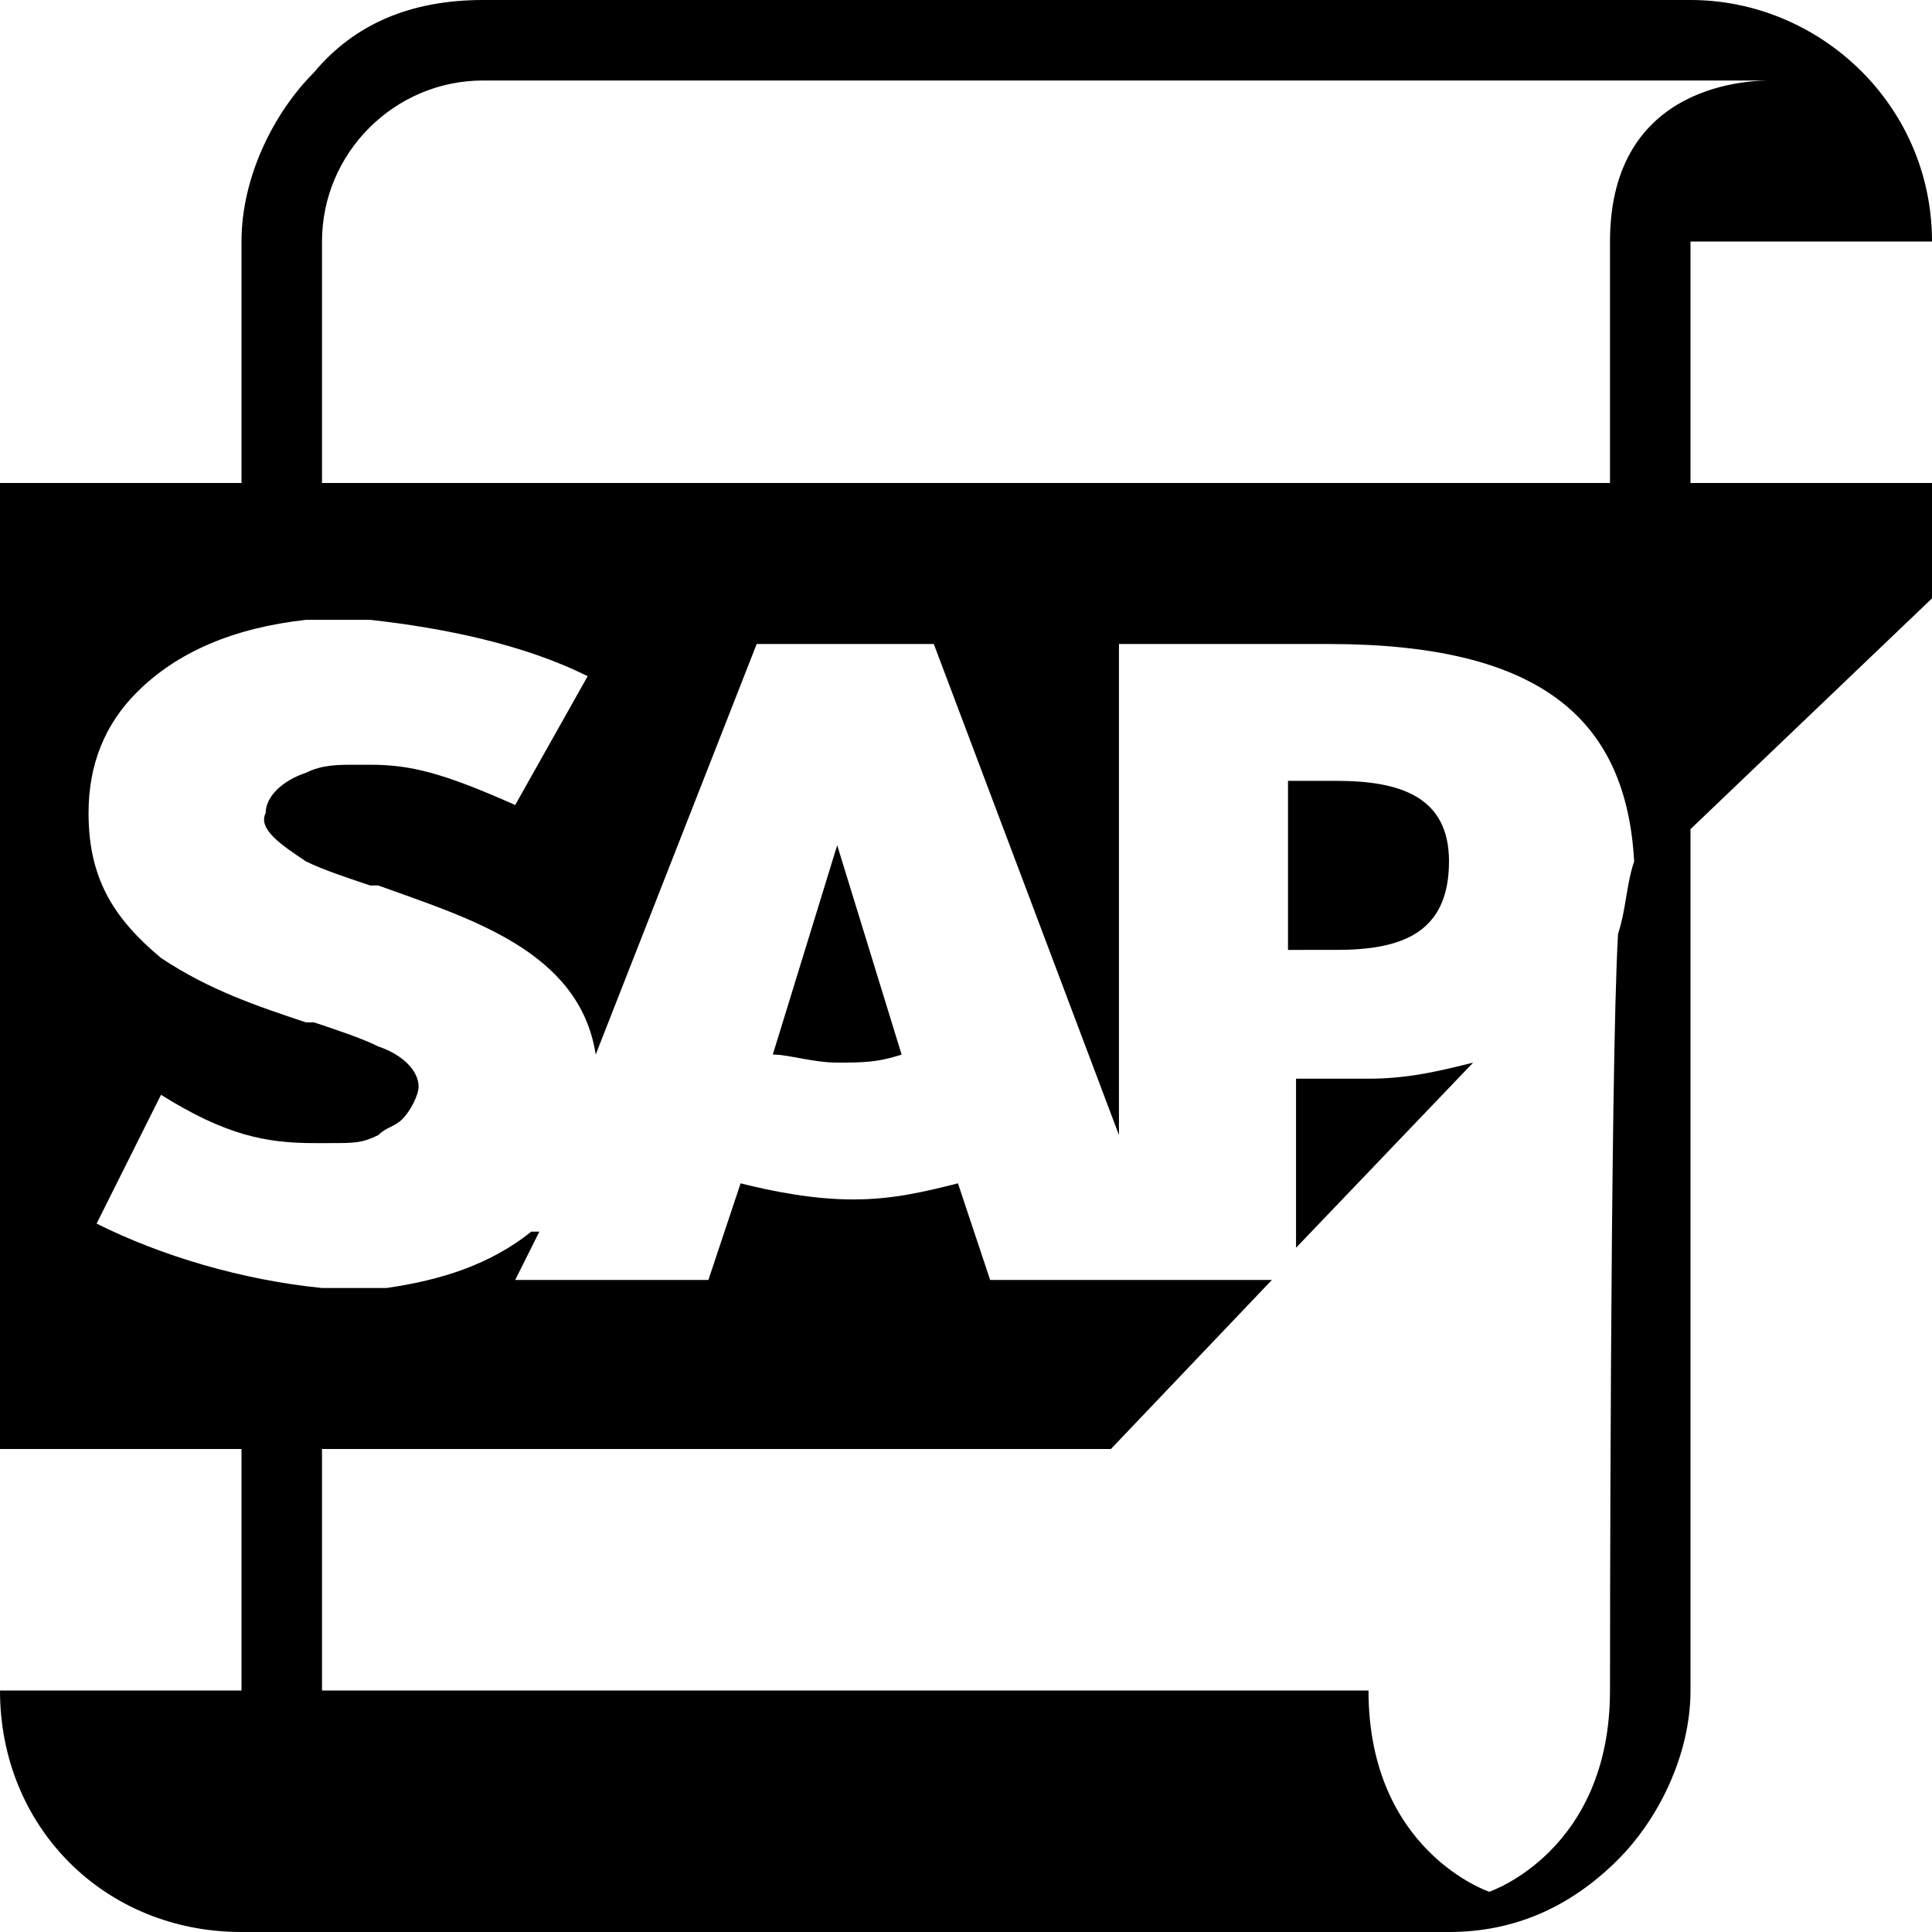 <?xml version="1.0" encoding="utf-8"?>
<!-- Generator: Adobe Illustrator 19.2.1, SVG Export Plug-In . SVG Version: 6.00 Build 0)  -->
<svg version="1.1" id="Layer_1" xmlns="http://www.w3.org/2000/svg" xmlns:xlink="http://www.w3.org/1999/xlink" x="0px" y="0px"
	   viewBox="0 0 24 24" style="enable-background:new 0 0 24 24;" xml:space="preserve">
<g>
	<path d="M21,6V3h3c0-1.7-1.4-3-3-3H6C5.1,0,4.4,0.3,3.9,0.9C3.4,1.4,3,2.2,3,3v3H0v12h3v3H0c0,1.7,1.3,3,3,3h15
		c0.8,0,1.5-0.3,2.1-0.9c0.5-0.5,0.9-1.3,0.9-2.1V10.3L25.5,6H21z M20.1,11.6C20,13.3,20,21,20,21c0,2-1.5,2.5-1.5,2.5S17,23,17,21
		h-1.5C10.5,21,4,21,4,21v-3h9.8l2-2.1h-3.5l-0.4-1.2c-0.4,0.1-0.8,0.2-1.3,0.2s-1-0.1-1.4-0.2l-0.4,1.2H6.4l0.3-0.6c0,0,0,0-0.1,0
		c-0.5,0.4-1.1,0.6-1.8,0.7H4.2c-0.1,0-0.1,0-0.2,0c-1-0.1-2-0.4-2.8-0.8L2,13.6c0.8,0.5,1.3,0.6,1.9,0.6h0.2c0.3,0,0.4,0,0.6-0.1
		C4.8,14,4.9,14,5,13.9s0.2-0.3,0.2-0.4c0-0.2-0.2-0.4-0.5-0.5c-0.2-0.1-0.5-0.2-0.8-0.3c-0.1,0-0.1,0-0.1,0
		c-0.6-0.2-1.2-0.4-1.8-0.8c-0.6-0.5-0.9-1-0.9-1.8c0-0.6,0.2-1.1,0.6-1.5c0.5-0.5,1.2-0.8,2.1-0.9h0.8C5.5,7.8,6.5,8,7.3,8.4
		L6.4,10C5.5,9.6,5.1,9.5,4.6,9.5H4.4c-0.2,0-0.4,0-0.6,0.1c-0.3,0.1-0.5,0.3-0.5,0.5c-0.1,0.2,0.2,0.4,0.5,0.6
		C4,10.8,4.3,10.9,4.6,11h0.1c1.1,0.4,2.5,0.8,2.7,2.1l2-5.1h2.2l2.3,6.1V8h2.6c2.6,0,3.7,0.9,3.8,2.7C20.2,11,20.2,11.3,20.1,11.6z
		 M20,3v3H4V3c0-1.1,0.9-2,2-2h16C21.8,1,20,1,20,3z"/>
	<path d="M18.3,13.2l-2.2,2.3v-2.1H17C17.5,13.4,17.9,13.3,18.3,13.2z"/>
	<g>
		<path d="M18,10.7c0,0.9-0.6,1.1-1.4,1.1H16V9.7h0.6C17.4,9.7,18,9.9,18,10.7z"/>
		<path d="M11.2,13.1c-0.3,0.1-0.5,0.1-0.8,0.1s-0.6-0.1-0.8-0.1l0.8-2.6L11.2,13.1z"/>
	</g>
</g>
</svg>
